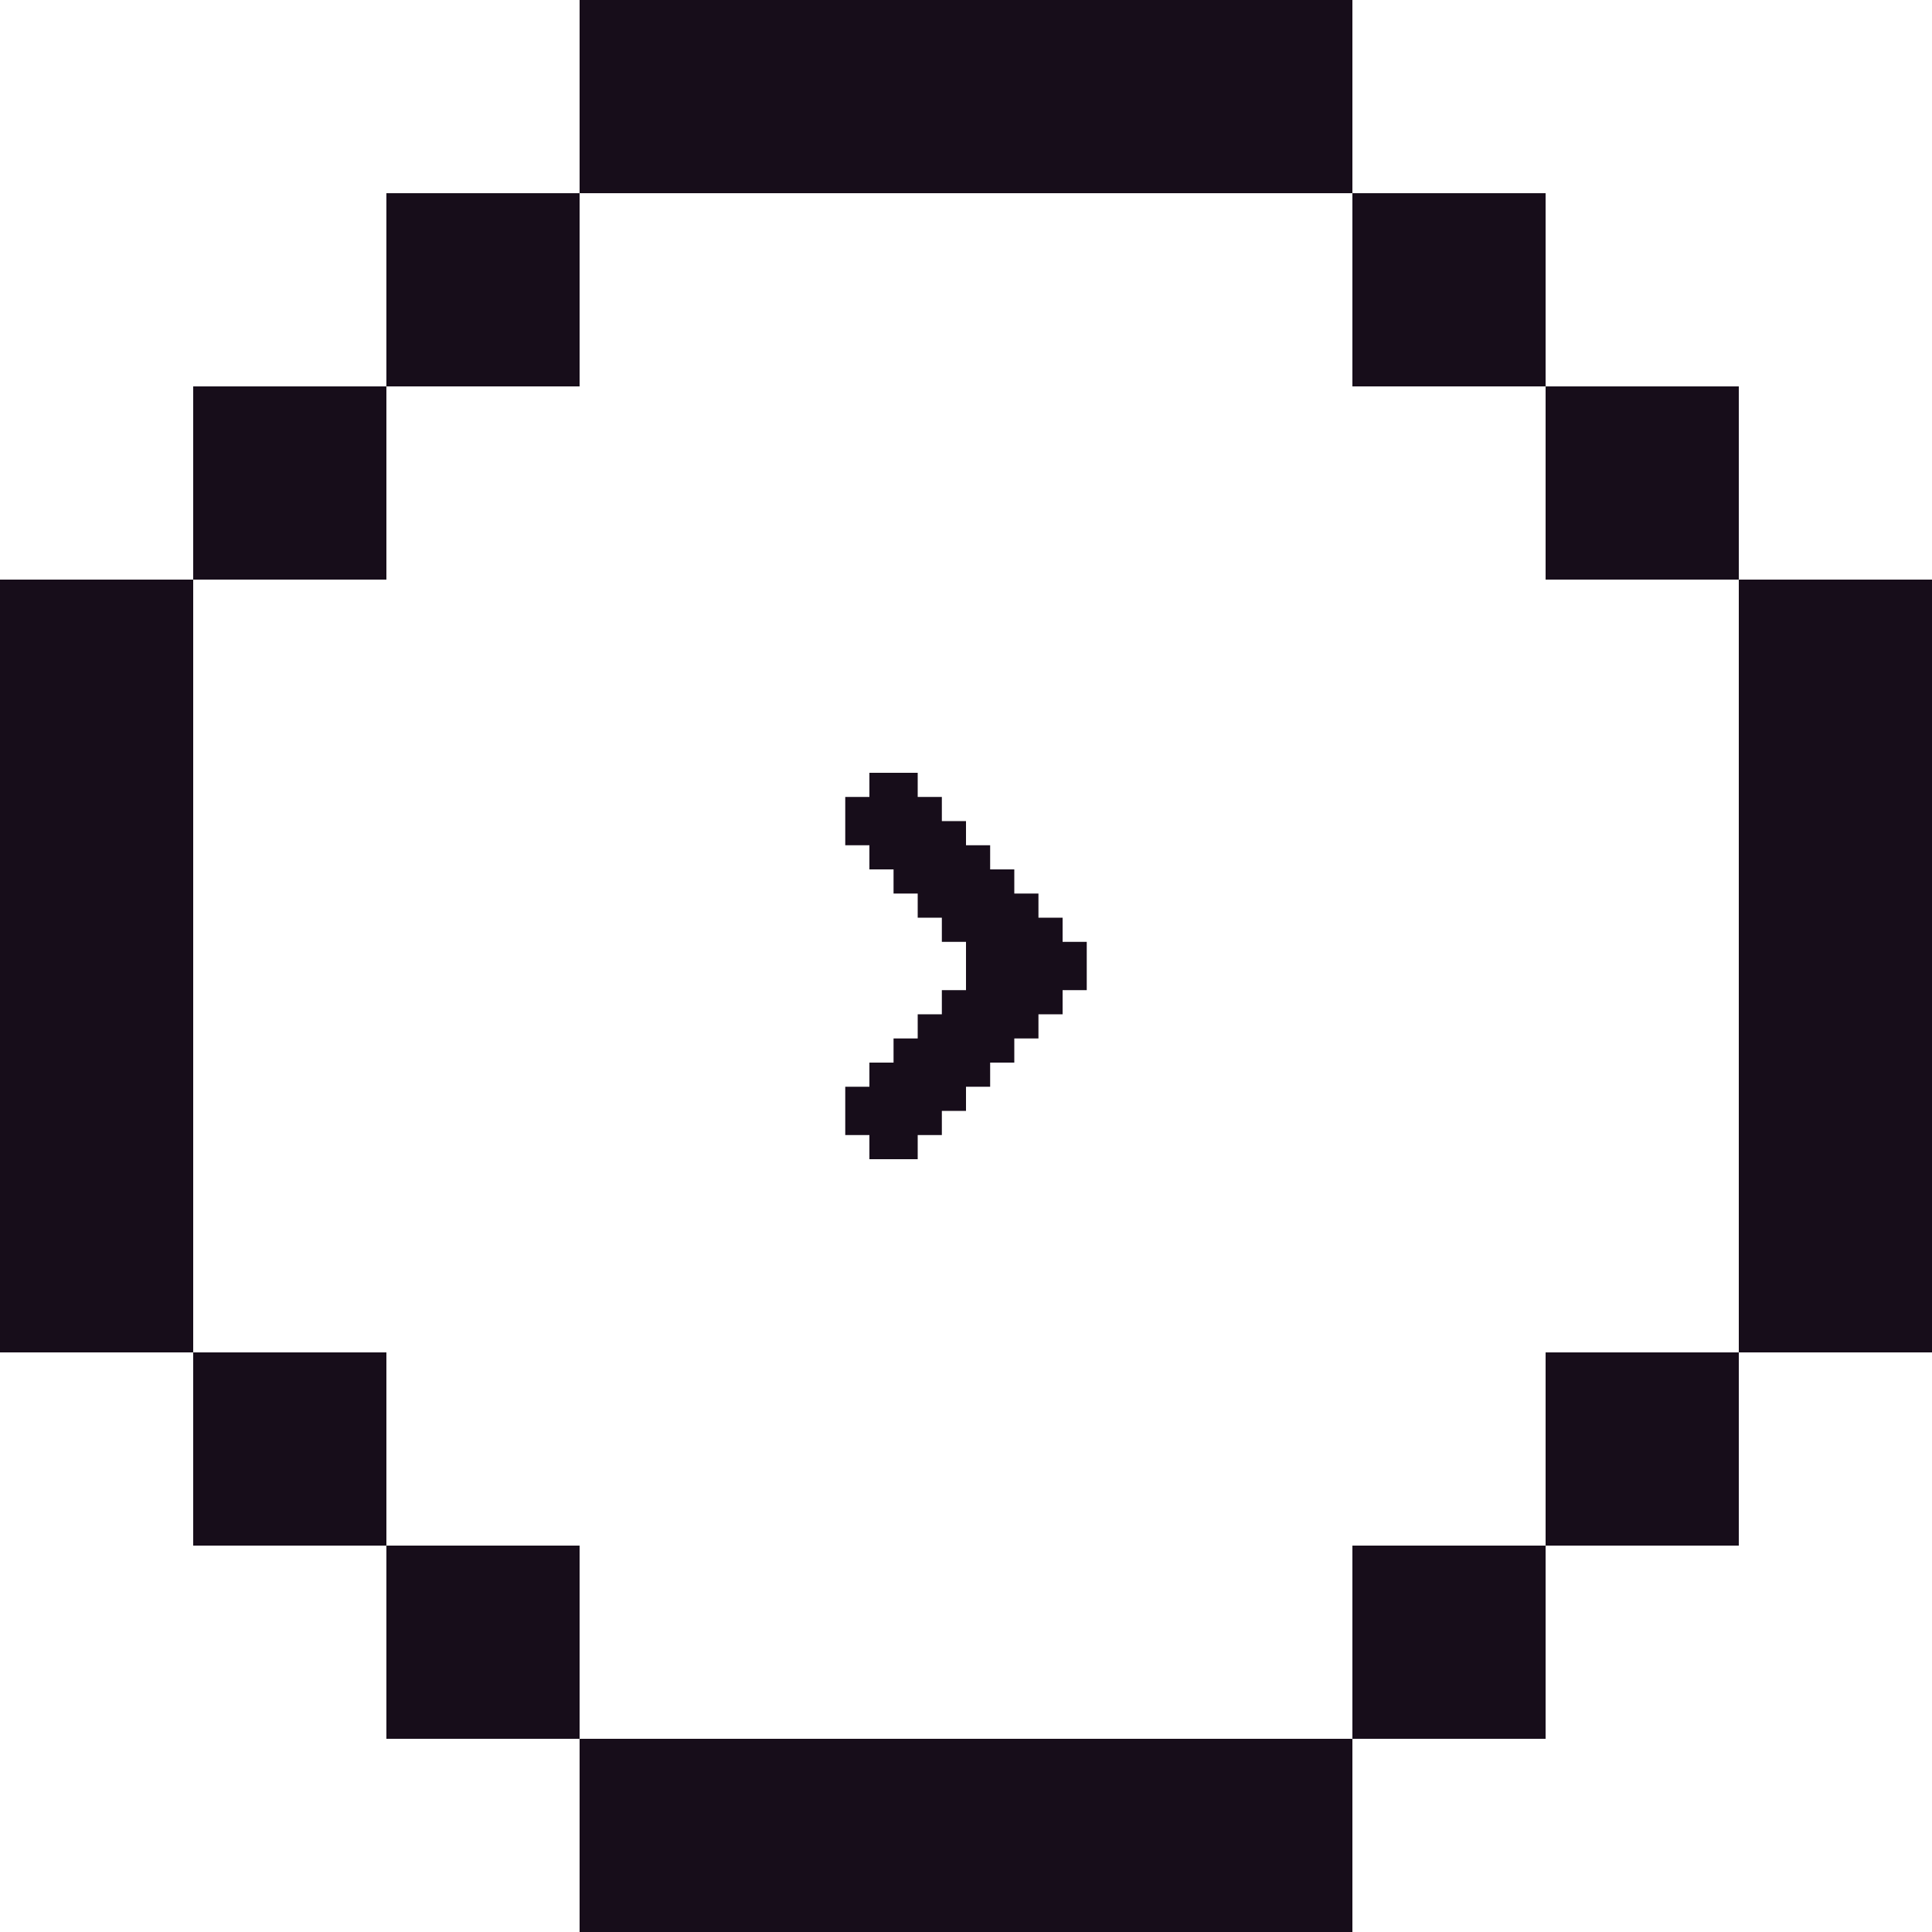 <svg width="48" height="48" viewBox="0 0 48 48" fill="none" xmlns="http://www.w3.org/2000/svg">
<rect y="14.4" width="4.8" height="19.2" fill="#170D1A"/>
<rect width="4.8" height="19.2" transform="matrix(-1 0 0 1 48 14.4)" fill="#170D1A"/>
<rect x="4.8" y="33.6" width="4.8" height="4.8" fill="#170D1A"/>
<rect width="4.8" height="4.8" transform="matrix(-1 0 0 1 43.2 33.6)" fill="#170D1A"/>
<rect width="4.8" height="4.8" transform="matrix(1 0 0 -1 4.8 14.4)" fill="#170D1A"/>
<rect x="43.2" y="14.4" width="4.8" height="4.8" transform="rotate(180 43.2 14.4)" fill="#170D1A"/>
<rect x="9.6" y="38.4" width="4.8" height="4.8" fill="#170D1A"/>
<rect width="4.8" height="4.8" transform="matrix(-1 0 0 1 38.4 38.4)" fill="#170D1A"/>
<rect width="4.8" height="4.8" transform="matrix(1 0 0 -1 9.6 9.6)" fill="#170D1A"/>
<rect x="38.4" y="9.6" width="4.8" height="4.8" transform="rotate(180 38.4 9.6)" fill="#170D1A"/>
<rect x="14.4" y="43.2" width="19.2" height="4.8" fill="#170D1A"/>
<rect width="19.2" height="4.8" transform="matrix(1 0 0 -1 14.4 4.8)" fill="#170D1A"/>
<path d="M21 28.2V27H21.6V26.4H22.2V25.8H22.8V25.2H23.4V24.6H24V23.4H23.4V22.8H22.8V22.2H22.2V21.6H21.6V21H21V19.8H21.6V19.2H22.8V19.8H23.4V20.4H24V21H24.6V21.6H25.2V22.2H25.8V22.8H26.4V23.4H27V24.6H26.4V25.2H25.8V25.8H25.2V26.4H24.6V27H24V27.6H23.4V28.2H22.8V28.8H21.6V28.2H21Z" fill="#170D1A"/>
</svg>
